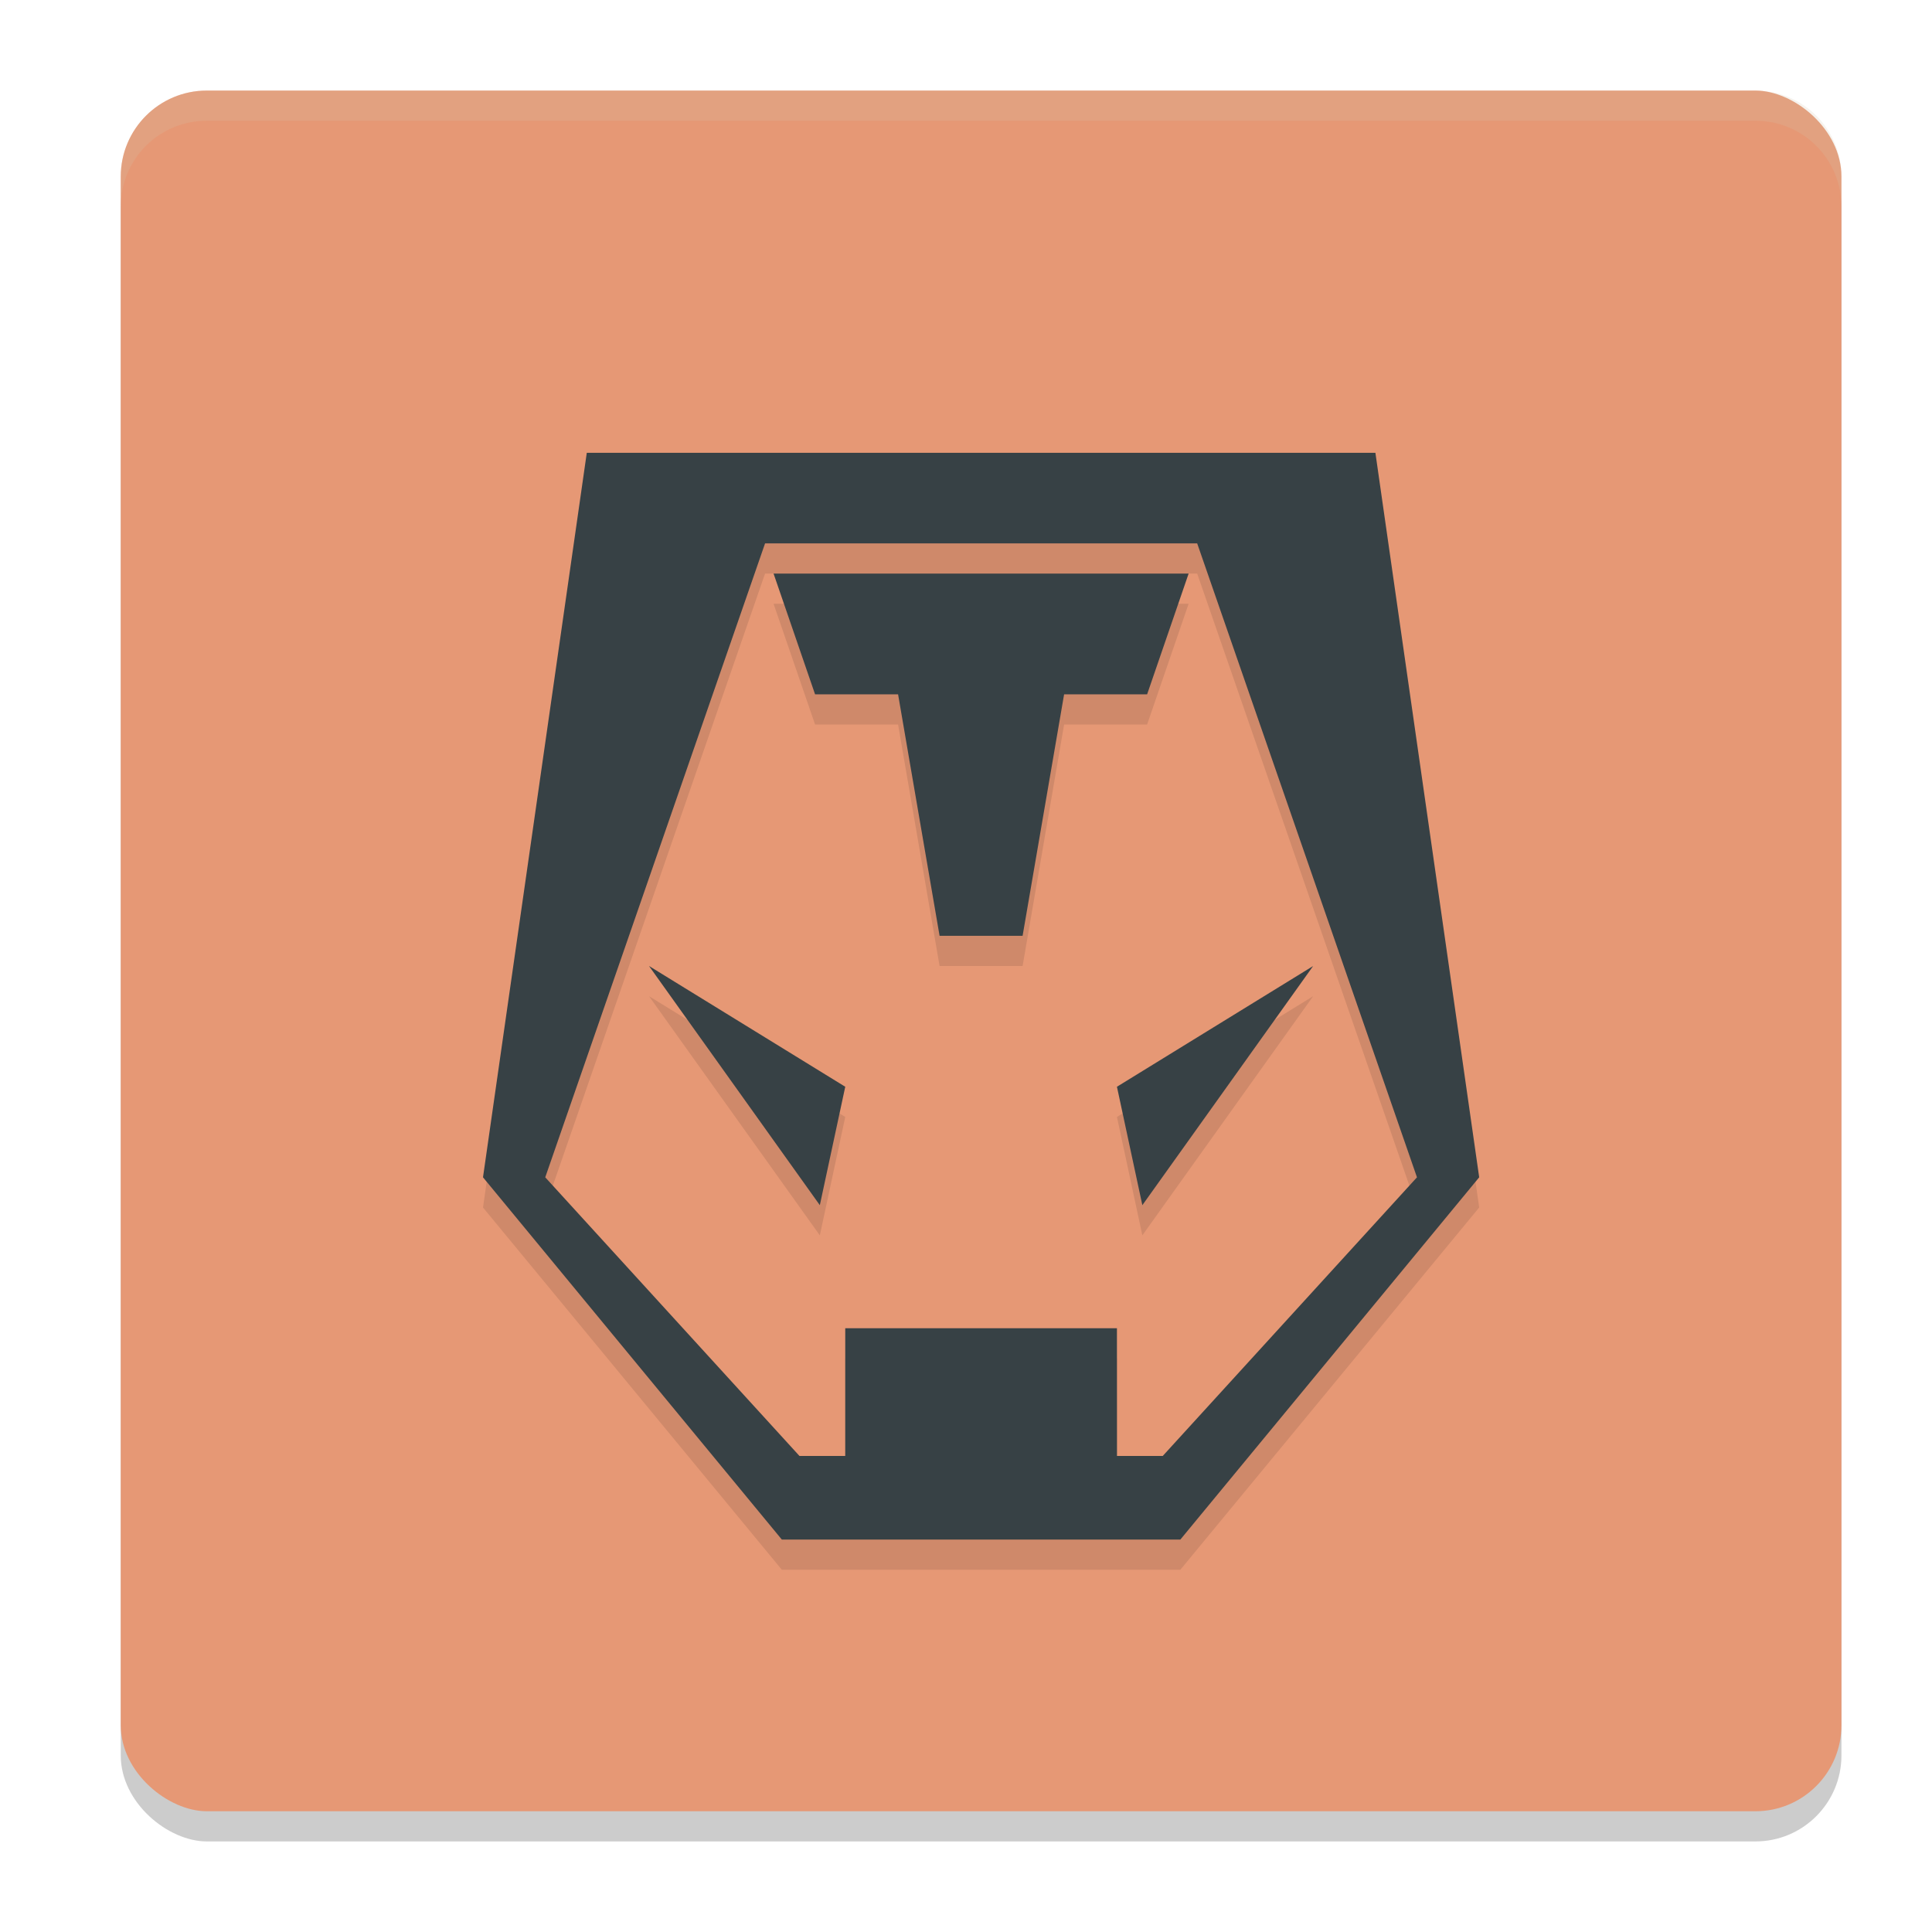 <svg xmlns="http://www.w3.org/2000/svg" width="64" height="64" version="1.1">
 <rect style="opacity:0.2" width="57" height="57" x="-61" y="-61" rx="2.85" ry="2.85" transform="matrix(0,-1,-1,0,0,0)"/>
 <rect style="fill:#e69875" width="57" height="57" x="-60" y="-61" rx="2.85" ry="2.85" transform="matrix(0,-1,-1,0,0,0)"/>
 <path style="opacity:0.1;fill-rule:evenodd" d="M 19.438,16 16,40 25.899,52 39.101,52 49,40 45.562,16 l -6.875,0 -12.375,0 z m 5.906,3 14.314,0 7.281,21 -8.422,9.231 -1.516,0 L 37,45 l -9,0 0,4.231 -1.516,0 L 18.062,40 Z M 25.625,20 27,24 l 2.75,0 1.375,8 2.75,0 1.375,-8 2.75,0 1.375,-4 z M 21.5,33 27.158,40.923 28,37 Z m 22,0 -6.5,4 0.842,3.923 z"/>
 <path style="fill:#374145;fill-rule:evenodd" d="M 19.438,15 16,39 25.899,51 39.101,51 49,39 45.562,15 l -6.875,0 -12.375,0 z m 5.906,3 14.314,0 7.281,21 -8.422,9.231 -1.516,0 L 37,44 l -9,0 0,4.231 -1.516,0 L 18.062,39 Z M 25.625,19 27,23 l 2.75,0 1.375,8 2.75,0 1.375,-8 2.75,0 1.375,-4 z M 21.5,32 27.158,39.923 28,36 Z m 22,0 -6.5,4 0.842,3.923 z"/>
 <path style="fill:#d3c6aa;opacity:0.2" d="M 6.85 3 C 5.271 3 4 4.271 4 5.85 L 4 6.85 C 4 5.271 5.271 4 6.85 4 L 58.15 4 C 59.729 4 61 5.271 61 6.85 L 61 5.85 C 61 4.271 59.729 3 58.15 3 L 6.85 3 z"/>
</svg>
